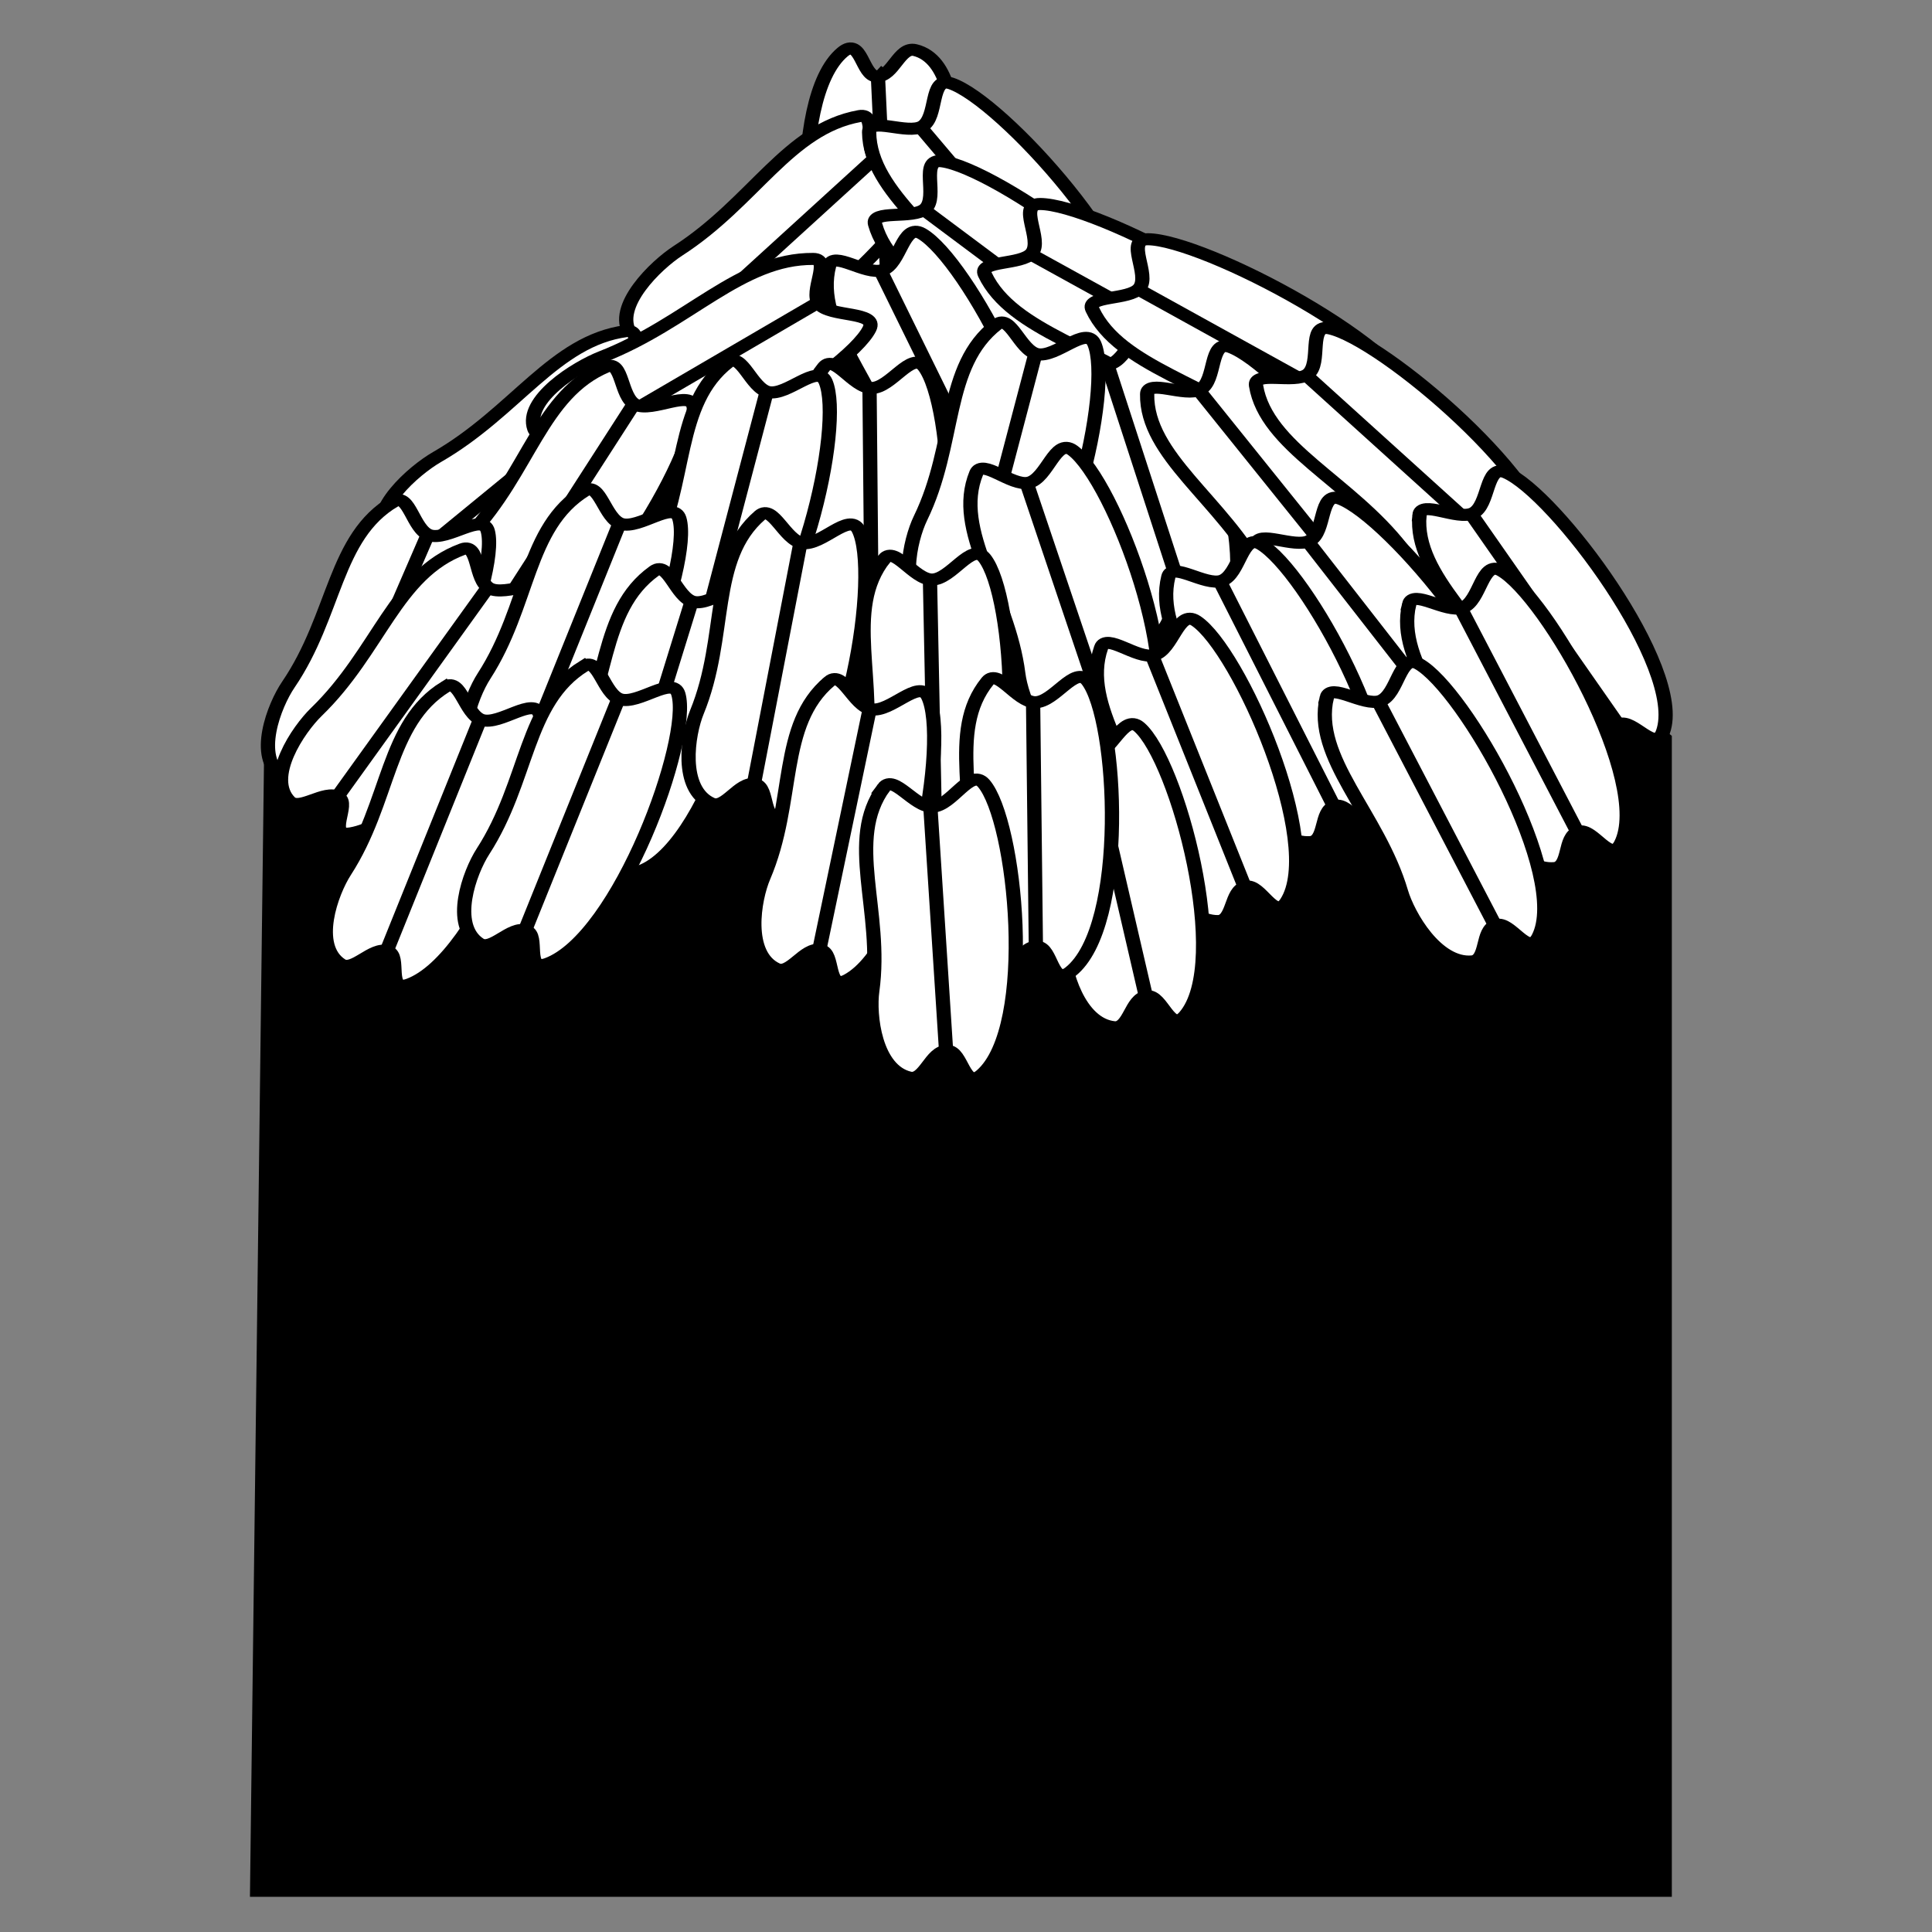 <?xml version="1.0" encoding="UTF-8" standalone="no"?>
<!-- Generator: Adobe Illustrator 16.0.0, SVG Export Plug-In . SVG Version: 6.00 Build 0)  -->

<svg
   xmlns:dc="http://purl.org/dc/elements/1.1/"
   xmlns:cc="http://creativecommons.org/ns#"
   xmlns:rdf="http://www.w3.org/1999/02/22-rdf-syntax-ns#"
   xmlns:svg="http://www.w3.org/2000/svg"
   xmlns="http://www.w3.org/2000/svg"
   xmlns:sodipodi="http://sodipodi.sourceforge.net/DTD/sodipodi-0.dtd"
   xmlns:inkscape="http://www.inkscape.org/namespaces/inkscape"
   version="1.1"
   id="svg2"
   inkscape:output_extension="org.inkscape.output.svg.inkscape"
   sodipodi:docname="beaver_tree_cut.svg"
   inkscape:version="0.91 r13725"
   sodipodi:version="0.32"
   x="0px"
   y="0px"
   width="580px"
   height="580px"
   viewBox="0 0 580 580"
   enable-background="new 0 0 580 580"
   xml:space="preserve"><rect x="0" y="0" width="580" height="580" fill="#808080" stroke="none"/><sodipodi:namedview
     showgrid="false"
     inkscape:cy="177.99004"
     inkscape:cx="-52.495948"
     inkscape:zoom="0.46083856"
     pagecolor="#ffffff"
     bordercolor="#666666"
     guidetolerance="10.0"
     objecttolerance="10.0"
     gridtolerance="10.0"
     borderopacity="1.0"
     id="base"
     inkscape:current-layer="svg2"
     inkscape:window-y="-8"
     inkscape:window-x="-8"
     inkscape:pageopacity="0.0"
     inkscape:pageshadow="2"
     inkscape:window-height="705"
     inkscape:window-width="1366"
     inkscape:window-maximized="1" /><defs
     id="defs4"><inkscape:perspective
       inkscape:vp_z="580 : 290 : 1"
       inkscape:vp_y="0 : 1000 : 0"
       inkscape:vp_x="0 : 290 : 1"
       sodipodi:type="inkscape:persp3d"
       id="perspective3653"
       inkscape:persp3d-origin="290 : 193.33333 : 1" /></defs><g
     id="g4346"><path
       sodipodi:nodetypes="cccccc"
       inkscape:connector-curvature="0"
       id="rect4152"
       d="M 79.335,221.997 264.519,19.776 501.895,220.923 l 0,348.507 -426.859,0 z"
       style="opacity:1;fill:#000000;fill-opacity:1;stroke:none;stroke-width:19.724;stroke-linecap:butt;stroke-linejoin:round;stroke-miterlimit:4;stroke-dasharray:none;stroke-opacity:1" /><g
       style="fill:#ffffff;fill-opacity:1"
       inkscape:transform-center-y="-16.761626"
       inkscape:transform-center-x="2.2000744"
       transform="matrix(-0.535,0.005,-0.006,-0.452,300.244,281.609)"
       id="g4154-5-5-2-5-6-8-8-5"><path
         style="fill:#ffffff;fill-opacity:1;fill-rule:evenodd;stroke:#000000;stroke-width:8;stroke-linecap:butt;stroke-linejoin:miter;stroke-miterlimit:4;stroke-dasharray:none;stroke-opacity:1"
         d="m 31.782,397.22 c -22.612,34.225 -2.422,82.012 -10.083,135.041 -2.228,15.421 -0.112,52.161 19.421,57.953 8.844,2.623 12.454,-17.382 21.677,-17.205 8.345,0.16 8.292,26.681 19.003,16.307 31.717,-30.719 23.516,-168.07 6.138,-193.258 -7.405,-10.733 -18.41,14.704 -29.349,14.686 -10.008,-0.016 -21.056,-22.227 -26.807,-13.524 z"
         id="path4150-4-2-9-5-8-2-7-0"
         inkscape:connector-curvature="0"
         sodipodi:nodetypes="ssaassas" /><path
         style="fill:#ffffff;fill-opacity:1;fill-rule:evenodd;stroke:#000000;stroke-width:8;stroke-linecap:butt;stroke-linejoin:miter;stroke-miterlimit:4;stroke-dasharray:none;stroke-opacity:1"
         d="m 57.54,410.45 4.603,162.645"
         id="path4152-81-3-53-8-9-0-6-9"
         inkscape:connector-curvature="0" /></g><g
       style="fill:#ffffff;fill-opacity:1"
       inkscape:transform-center-y="12.141968"
       inkscape:transform-center-x="10.139118"
       transform="matrix(0.381,0.317,-0.375,0.323,394.884,-103.529)"
       id="g4154-5-5-2-5-6-8-8-5-5-0-1-8-5-7-3-1-7-1-2-8-1-5-9-5-4-2"><path
         style="fill:#ffffff;fill-opacity:1;fill-rule:evenodd;stroke:#000000;stroke-width:8;stroke-linecap:butt;stroke-linejoin:miter;stroke-miterlimit:4;stroke-dasharray:none;stroke-opacity:1"
         d="m 31.782,397.22 c -22.612,34.225 -2.422,82.012 -10.083,135.041 -2.228,15.421 -0.112,52.161 19.421,57.953 8.844,2.623 12.454,-17.382 21.677,-17.205 8.345,0.16 8.292,26.681 19.003,16.307 31.717,-30.719 23.516,-168.07 6.138,-193.258 -7.405,-10.733 -18.41,14.704 -29.349,14.686 -10.008,-0.016 -21.056,-22.227 -26.807,-13.524 z"
         id="path4150-4-2-9-5-8-2-7-0-4-8-5-4-4-6-0-2-7-2-1-6-9-1-0-3-0-4"
         inkscape:connector-curvature="0"
         sodipodi:nodetypes="ssaassas" /><path
         style="fill:#ffffff;fill-opacity:1;fill-rule:evenodd;stroke:#000000;stroke-width:8;stroke-linecap:butt;stroke-linejoin:miter;stroke-miterlimit:4;stroke-dasharray:none;stroke-opacity:1"
         d="m 57.54,410.45 4.603,162.645"
         id="path4152-81-3-53-8-9-0-6-9-7-3-5-0-5-2-9-2-4-3-2-8-0-3-8-3-1-0"
         inkscape:connector-curvature="0" /></g><g
       style="fill:#ffffff;fill-opacity:1"
       transform="matrix(0.443,-0.253,0.299,0.375,128.069,-101.246)"
       id="g4154-2-3"><path
         style="fill:#ffffff;fill-opacity:1;fill-rule:evenodd;stroke:#000000;stroke-width:8;stroke-linecap:butt;stroke-linejoin:miter;stroke-miterlimit:4;stroke-dasharray:none;stroke-opacity:1"
         d="m 31.782,397.22 c -22.612,34.225 -2.422,82.012 -10.083,135.041 -2.228,15.421 -0.112,52.161 19.421,57.953 8.844,2.623 12.454,-17.382 21.677,-17.205 8.345,0.16 8.292,26.681 19.003,16.307 31.717,-30.719 23.516,-168.07 6.138,-193.258 -7.405,-10.733 -18.41,14.704 -29.349,14.686 -10.008,-0.016 -21.056,-22.227 -26.807,-13.524 z"
         id="path4150-9-6"
         inkscape:connector-curvature="0"
         sodipodi:nodetypes="ssaassas" /><path
         style="fill:#ffffff;fill-opacity:1;fill-rule:evenodd;stroke:#000000;stroke-width:8;stroke-linecap:butt;stroke-linejoin:miter;stroke-miterlimit:4;stroke-dasharray:none;stroke-opacity:1"
         d="m 57.54,410.45 4.603,162.645"
         id="path4152-8-6"
         inkscape:connector-curvature="0" /></g><g
       style="fill:#ffffff;fill-opacity:1"
       inkscape:transform-center-y="7.6789388"
       inkscape:transform-center-x="27.689899"
       transform="matrix(0.361,0.334,-0.394,0.305,333.058,-32.374)"
       id="g4154-5"><path
         style="fill:#ffffff;fill-opacity:1;fill-rule:evenodd;stroke:#000000;stroke-width:8;stroke-linecap:butt;stroke-linejoin:miter;stroke-miterlimit:4;stroke-dasharray:none;stroke-opacity:1"
         d="m 31.782,397.22 c -22.612,34.225 -2.422,82.012 -10.083,135.041 -2.228,15.421 -0.112,52.161 19.421,57.953 8.844,2.623 12.454,-17.382 21.677,-17.205 8.345,0.16 8.292,26.681 19.003,16.307 31.717,-30.719 23.516,-168.07 6.138,-193.258 -7.405,-10.733 -18.41,14.704 -29.349,14.686 -10.008,-0.016 -21.056,-22.227 -26.807,-13.524 z"
         id="path4150-4"
         inkscape:connector-curvature="0"
         sodipodi:nodetypes="ssaassas" /><path
         style="fill:#ffffff;fill-opacity:1;fill-rule:evenodd;stroke:#000000;stroke-width:8;stroke-linecap:butt;stroke-linejoin:miter;stroke-miterlimit:4;stroke-dasharray:none;stroke-opacity:1"
         d="m 57.54,410.45 4.603,162.645"
         id="path4152-81"
         inkscape:connector-curvature="0" /></g><g
       style="fill:#ffffff;fill-opacity:1"
       inkscape:transform-center-y="10.144753"
       inkscape:transform-center-x="-12.906414"
       transform="matrix(0.365,-0.331,0.391,0.309,95.804,-44.865)"
       id="g4154-5-5-6-1"><path
         style="fill:#ffffff;fill-opacity:1;fill-rule:evenodd;stroke:#000000;stroke-width:8;stroke-linecap:butt;stroke-linejoin:miter;stroke-miterlimit:4;stroke-dasharray:none;stroke-opacity:1"
         d="m 31.782,397.22 c -22.612,34.225 -2.422,82.012 -10.083,135.041 -2.228,15.421 -0.112,52.161 19.421,57.953 8.844,2.623 12.454,-17.382 21.677,-17.205 8.345,0.16 8.292,26.681 19.003,16.307 31.717,-30.719 23.516,-168.07 6.138,-193.258 -7.405,-10.733 -18.41,14.704 -29.349,14.686 -10.008,-0.016 -21.056,-22.227 -26.807,-13.524 z"
         id="path4150-4-2-6-6"
         inkscape:connector-curvature="0"
         sodipodi:nodetypes="ssaassas" /><path
         style="fill:#ffffff;fill-opacity:1;fill-rule:evenodd;stroke:#000000;stroke-width:8;stroke-linecap:butt;stroke-linejoin:miter;stroke-miterlimit:4;stroke-dasharray:none;stroke-opacity:1"
         d="m 57.54,410.45 4.603,162.645"
         id="path4152-81-3-5-0"
         inkscape:connector-curvature="0" /></g><g
       style="fill:#ffffff;fill-opacity:1"
       inkscape:transform-center-y="14.909596"
       inkscape:transform-center-x="-6.8614766"
       transform="matrix(0.499,-0.162,0.191,0.422,157.188,-82.751)"
       id="g4154-5-5-6-1-6"><path
         style="fill:#ffffff;fill-opacity:1;fill-rule:evenodd;stroke:#000000;stroke-width:8;stroke-linecap:butt;stroke-linejoin:miter;stroke-miterlimit:4;stroke-dasharray:none;stroke-opacity:1"
         d="m 31.782,397.22 c -22.612,34.225 -2.422,82.012 -10.083,135.041 -2.228,15.421 -0.112,52.161 19.421,57.953 8.844,2.623 12.454,-17.382 21.677,-17.205 8.345,0.16 8.292,26.681 19.003,16.307 31.717,-30.719 23.516,-168.07 6.138,-193.258 -7.405,-10.733 -18.41,14.704 -29.349,14.686 -10.008,-0.016 -21.056,-22.227 -26.807,-13.524 z"
         id="path4150-4-2-6-6-9"
         inkscape:connector-curvature="0"
         sodipodi:nodetypes="ssaassas" /><path
         style="fill:#ffffff;fill-opacity:1;fill-rule:evenodd;stroke:#000000;stroke-width:8;stroke-linecap:butt;stroke-linejoin:miter;stroke-miterlimit:4;stroke-dasharray:none;stroke-opacity:1"
         d="m 57.54,410.45 4.603,162.645"
         id="path4152-81-3-5-0-7"
         inkscape:connector-curvature="0" /></g><g
       style="fill:#ffffff;fill-opacity:1"
       inkscape:transform-center-y="8.2329023"
       inkscape:transform-center-x="-14.498882"
       transform="matrix(0.304,-0.372,0.44,0.258,111.244,-8.227)"
       id="g4154-5-5-6-1-6-4"><path
         style="fill:#ffffff;fill-opacity:1;fill-rule:evenodd;stroke:#000000;stroke-width:8;stroke-linecap:butt;stroke-linejoin:miter;stroke-miterlimit:4;stroke-dasharray:none;stroke-opacity:1"
         d="m 31.782,397.22 c -22.612,34.225 -2.422,82.012 -10.083,135.041 -2.228,15.421 -0.112,52.161 19.421,57.953 8.844,2.623 12.454,-17.382 21.677,-17.205 8.345,0.16 8.292,26.681 19.003,16.307 31.717,-30.719 23.516,-168.07 6.138,-193.258 -7.405,-10.733 -18.41,14.704 -29.349,14.686 -10.008,-0.016 -21.056,-22.227 -26.807,-13.524 z"
         id="path4150-4-2-6-6-9-8"
         inkscape:connector-curvature="0"
         sodipodi:nodetypes="ssaassas" /><path
         style="fill:#ffffff;fill-opacity:1;fill-rule:evenodd;stroke:#000000;stroke-width:8;stroke-linecap:butt;stroke-linejoin:miter;stroke-miterlimit:4;stroke-dasharray:none;stroke-opacity:1"
         d="m 57.54,410.45 4.603,162.645"
         id="path4152-81-3-5-0-7-9"
         inkscape:connector-curvature="0" /></g><g
       style="fill:#ffffff;fill-opacity:1"
       inkscape:transform-center-y="-15.211766"
       inkscape:transform-center-x="8.6406334"
       transform="matrix(0.291,0.379,-0.448,0.246,412.857,-32.031)"
       id="g4154-5-5-6-1-6-4-2-2"><path
         style="fill:#ffffff;fill-opacity:1;fill-rule:evenodd;stroke:#000000;stroke-width:8;stroke-linecap:butt;stroke-linejoin:miter;stroke-miterlimit:4;stroke-dasharray:none;stroke-opacity:1"
         d="m 31.782,397.22 c -22.612,34.225 -2.422,82.012 -10.083,135.041 -2.228,15.421 -0.112,52.161 19.421,57.953 8.844,2.623 12.454,-17.382 21.677,-17.205 8.345,0.16 8.292,26.681 19.003,16.307 31.717,-30.719 23.516,-168.07 6.138,-193.258 -7.405,-10.733 -18.41,14.704 -29.349,14.686 -10.008,-0.016 -21.056,-22.227 -26.807,-13.524 z"
         id="path4150-4-2-6-6-9-8-5-8"
         inkscape:connector-curvature="0"
         sodipodi:nodetypes="ssaassas" /><path
         style="fill:#ffffff;fill-opacity:1;fill-rule:evenodd;stroke:#000000;stroke-width:8;stroke-linecap:butt;stroke-linejoin:miter;stroke-miterlimit:4;stroke-dasharray:none;stroke-opacity:1"
         d="m 57.54,410.45 4.603,162.645"
         id="path4152-81-3-5-0-7-9-4-7"
         inkscape:connector-curvature="0" /></g><g
       style="fill:#ffffff;fill-opacity:1"
       inkscape:transform-center-y="14.957644"
       inkscape:transform-center-x="7.1698669"
       transform="matrix(0.462,0.228,-0.269,0.391,274.195,-52.486)"
       id="g4154-5-5-6-1-6-4-2-2-2"><path
         style="fill:#ffffff;fill-opacity:1;fill-rule:evenodd;stroke:#000000;stroke-width:8;stroke-linecap:butt;stroke-linejoin:miter;stroke-miterlimit:4;stroke-dasharray:none;stroke-opacity:1"
         d="m 31.782,397.22 c -22.612,34.225 -2.422,82.012 -10.083,135.041 -2.228,15.421 -0.112,52.161 19.421,57.953 8.844,2.623 12.454,-17.382 21.677,-17.205 8.345,0.16 8.292,26.681 19.003,16.307 31.717,-30.719 23.516,-168.07 6.138,-193.258 -7.405,-10.733 -18.41,14.704 -29.349,14.686 -10.008,-0.016 -21.056,-22.227 -26.807,-13.524 z"
         id="path4150-4-2-6-6-9-8-5-8-3"
         inkscape:connector-curvature="0"
         sodipodi:nodetypes="ssaassas" /><path
         style="fill:#ffffff;fill-opacity:1;fill-rule:evenodd;stroke:#000000;stroke-width:8;stroke-linecap:butt;stroke-linejoin:miter;stroke-miterlimit:4;stroke-dasharray:none;stroke-opacity:1"
         d="m 57.54,410.45 4.603,162.645"
         id="path4152-81-3-5-0-7-9-4-7-7"
         inkscape:connector-curvature="0" /></g><g
       style="fill:#ffffff;fill-opacity:1"
       inkscape:transform-center-y="16.003708"
       inkscape:transform-center-x="4.9806717"
       transform="matrix(0.497,0.167,-0.198,0.42,181.149,-21.625)"
       id="g4154-5-5-2"><path
         style="fill:#ffffff;fill-opacity:1;fill-rule:evenodd;stroke:#000000;stroke-width:8;stroke-linecap:butt;stroke-linejoin:miter;stroke-miterlimit:4;stroke-dasharray:none;stroke-opacity:1"
         d="m 31.782,397.22 c -22.612,34.225 -2.422,82.012 -10.083,135.041 -2.228,15.421 -0.112,52.161 19.421,57.953 8.844,2.623 12.454,-17.382 21.677,-17.205 8.345,0.16 8.292,26.681 19.003,16.307 31.717,-30.719 23.516,-168.07 6.138,-193.258 -7.405,-10.733 -18.41,14.704 -29.349,14.686 -10.008,-0.016 -21.056,-22.227 -26.807,-13.524 z"
         id="path4150-4-2-9"
         inkscape:connector-curvature="0"
         sodipodi:nodetypes="ssaassas" /><path
         style="fill:#ffffff;fill-opacity:1;fill-rule:evenodd;stroke:#000000;stroke-width:8;stroke-linecap:butt;stroke-linejoin:miter;stroke-miterlimit:4;stroke-dasharray:none;stroke-opacity:1"
         d="m 57.54,410.45 4.603,162.645"
         id="path4152-81-3-53"
         inkscape:connector-curvature="0" /></g><g
       style="fill:#ffffff;fill-opacity:1"
       inkscape:transform-center-y="15.764169"
       inkscape:transform-center-x="-4.9871002"
       transform="matrix(0.519,-0.108,0.127,0.439,250.393,-64.626)"
       id="g4154-5-5-2-5"><path
         style="fill:#ffffff;fill-opacity:1;fill-rule:evenodd;stroke:#000000;stroke-width:8;stroke-linecap:butt;stroke-linejoin:miter;stroke-miterlimit:4;stroke-dasharray:none;stroke-opacity:1"
         d="m 31.782,397.22 c -22.612,34.225 -2.422,82.012 -10.083,135.041 -2.228,15.421 -0.112,52.161 19.421,57.953 8.844,2.623 12.454,-17.382 21.677,-17.205 8.345,0.16 8.292,26.681 19.003,16.307 31.717,-30.719 23.516,-168.07 6.138,-193.258 -7.405,-10.733 -18.41,14.704 -29.349,14.686 -10.008,-0.016 -21.056,-22.227 -26.807,-13.524 z"
         id="path4150-4-2-9-5"
         inkscape:connector-curvature="0"
         sodipodi:nodetypes="ssaassas" /><path
         style="fill:#ffffff;fill-opacity:1;fill-rule:evenodd;stroke:#000000;stroke-width:8;stroke-linecap:butt;stroke-linejoin:miter;stroke-miterlimit:4;stroke-dasharray:none;stroke-opacity:1"
         d="m 57.54,410.45 4.603,162.645"
         id="path4152-81-3-53-8"
         inkscape:connector-curvature="0" /></g><g
       style="fill:#ffffff;fill-opacity:1"
       inkscape:transform-center-y="8.2308382"
       inkscape:transform-center-x="-14.472161"
       transform="matrix(0.305,-0.371,0.439,0.258,143.889,2.263)"
       id="g4154-5-5-2-5-0"><path
         style="fill:#ffffff;fill-opacity:1;fill-rule:evenodd;stroke:#000000;stroke-width:8;stroke-linecap:butt;stroke-linejoin:miter;stroke-miterlimit:4;stroke-dasharray:none;stroke-opacity:1"
         d="m 31.782,397.22 c -22.612,34.225 -2.422,82.012 -10.083,135.041 -2.228,15.421 -0.112,52.161 19.421,57.953 8.844,2.623 12.454,-17.382 21.677,-17.205 8.345,0.16 8.292,26.681 19.003,16.307 31.717,-30.719 23.516,-168.07 6.138,-193.258 -7.405,-10.733 -18.41,14.704 -29.349,14.686 -10.008,-0.016 -21.056,-22.227 -26.807,-13.524 z"
         id="path4150-4-2-9-5-2"
         inkscape:connector-curvature="0"
         sodipodi:nodetypes="ssaassas" /><path
         style="fill:#ffffff;fill-opacity:1;fill-rule:evenodd;stroke:#000000;stroke-width:8;stroke-linecap:butt;stroke-linejoin:miter;stroke-miterlimit:4;stroke-dasharray:none;stroke-opacity:1"
         d="m 57.54,410.45 4.603,162.645"
         id="path4152-81-3-53-8-3"
         inkscape:connector-curvature="0" /></g><g
       style="fill:#ffffff;fill-opacity:1"
       inkscape:transform-center-y="16.97736"
       inkscape:transform-center-x="-1.2914908"
       transform="matrix(0.535,0.009,-0.011,0.452,234.769,-69.708)"
       id="g4154-5-5-2-5-6"><path
         style="fill:#ffffff;fill-opacity:1;fill-rule:evenodd;stroke:#000000;stroke-width:8;stroke-linecap:butt;stroke-linejoin:miter;stroke-miterlimit:4;stroke-dasharray:none;stroke-opacity:1"
         d="m 31.782,397.22 c -22.612,34.225 -2.422,82.012 -10.083,135.041 -2.228,15.421 -0.112,52.161 19.421,57.953 8.844,2.623 12.454,-17.382 21.677,-17.205 8.345,0.16 8.292,26.681 19.003,16.307 31.717,-30.719 23.516,-168.07 6.138,-193.258 -7.405,-10.733 -18.41,14.704 -29.349,14.686 -10.008,-0.016 -21.056,-22.227 -26.807,-13.524 z"
         id="path4150-4-2-9-5-8"
         inkscape:connector-curvature="0"
         sodipodi:nodetypes="ssaassas" /><path
         style="fill:#ffffff;fill-opacity:1;fill-rule:evenodd;stroke:#000000;stroke-width:8;stroke-linecap:butt;stroke-linejoin:miter;stroke-miterlimit:4;stroke-dasharray:none;stroke-opacity:1"
         d="m 57.54,410.45 4.603,162.645"
         id="path4152-81-3-53-8-9"
         inkscape:connector-curvature="0" /></g><g
       style="fill:#ffffff;fill-opacity:1"
       inkscape:transform-center-y="16.641342"
       inkscape:transform-center-x="2.9202979"
       transform="matrix(0.518,0.111,-0.131,0.439,334.825,-80.512)"
       id="g4154-5-5-2-5-6-8"><path
         style="fill:#ffffff;fill-opacity:1;fill-rule:evenodd;stroke:#000000;stroke-width:8;stroke-linecap:butt;stroke-linejoin:miter;stroke-miterlimit:4;stroke-dasharray:none;stroke-opacity:1"
         d="m 31.782,397.22 c -22.612,34.225 -2.422,82.012 -10.083,135.041 -2.228,15.421 -0.112,52.161 19.421,57.953 8.844,2.623 12.454,-17.382 21.677,-17.205 8.345,0.16 8.292,26.681 19.003,16.307 31.717,-30.719 23.516,-168.07 6.138,-193.258 -7.405,-10.733 -18.41,14.704 -29.349,14.686 -10.008,-0.016 -21.056,-22.227 -26.807,-13.524 z"
         id="path4150-4-2-9-5-8-2"
         inkscape:connector-curvature="0"
         sodipodi:nodetypes="ssaassas" /><path
         style="fill:#ffffff;fill-opacity:1;fill-rule:evenodd;stroke:#000000;stroke-width:8;stroke-linecap:butt;stroke-linejoin:miter;stroke-miterlimit:4;stroke-dasharray:none;stroke-opacity:1"
         d="m 57.54,410.45 4.603,162.645"
         id="path4152-81-3-53-8-9-0"
         inkscape:connector-curvature="0" /></g><g
       style="fill:#ffffff;fill-opacity:1"
       inkscape:transform-center-y="16.641341"
       inkscape:transform-center-x="2.9203045"
       transform="matrix(0.518,0.111,-0.131,0.439,254.155,-69.118)"
       id="g4154-5-5-2-5-6-8-8"><path
         style="fill:#ffffff;fill-opacity:1;fill-rule:evenodd;stroke:#000000;stroke-width:8;stroke-linecap:butt;stroke-linejoin:miter;stroke-miterlimit:4;stroke-dasharray:none;stroke-opacity:1"
         d="m 31.782,397.22 c -22.612,34.225 -2.422,82.012 -10.083,135.041 -2.228,15.421 -0.112,52.161 19.421,57.953 8.844,2.623 12.454,-17.382 21.677,-17.205 8.345,0.16 8.292,26.681 19.003,16.307 31.717,-30.719 23.516,-168.07 6.138,-193.258 -7.405,-10.733 -18.41,14.704 -29.349,14.686 -10.008,-0.016 -21.056,-22.227 -26.807,-13.524 z"
         id="path4150-4-2-9-5-8-2-7"
         inkscape:connector-curvature="0"
         sodipodi:nodetypes="ssaassas" /><path
         style="fill:#ffffff;fill-opacity:1;fill-rule:evenodd;stroke:#000000;stroke-width:8;stroke-linecap:butt;stroke-linejoin:miter;stroke-miterlimit:4;stroke-dasharray:none;stroke-opacity:1"
         d="m 57.54,410.45 4.603,162.645"
         id="path4152-81-3-53-8-9-0-6"
         inkscape:connector-curvature="0" /></g><g
       style="fill:#ffffff;fill-opacity:1"
       inkscape:transform-center-y="14.555518"
       inkscape:transform-center-x="7.8391977"
       transform="matrix(0.449,0.246,-0.291,0.38,240.144,6.108)"
       id="g4154-5-5-2-5-6-8-8-5-5"><path
         style="fill:#ffffff;fill-opacity:1;fill-rule:evenodd;stroke:#000000;stroke-width:8;stroke-linecap:butt;stroke-linejoin:miter;stroke-miterlimit:4;stroke-dasharray:none;stroke-opacity:1"
         d="m 31.782,397.22 c -22.612,34.225 -2.422,82.012 -10.083,135.041 -2.228,15.421 -0.112,52.161 19.421,57.953 8.844,2.623 12.454,-17.382 21.677,-17.205 8.345,0.16 8.292,26.681 19.003,16.307 31.717,-30.719 23.516,-168.07 6.138,-193.258 -7.405,-10.733 -18.41,14.704 -29.349,14.686 -10.008,-0.016 -21.056,-22.227 -26.807,-13.524 z"
         id="path4150-4-2-9-5-8-2-7-0-4"
         inkscape:connector-curvature="0"
         sodipodi:nodetypes="ssaassas" /><path
         style="fill:#ffffff;fill-opacity:1;fill-rule:evenodd;stroke:#000000;stroke-width:8;stroke-linecap:butt;stroke-linejoin:miter;stroke-miterlimit:4;stroke-dasharray:none;stroke-opacity:1"
         d="m 57.54,410.45 4.603,162.645"
         id="path4152-81-3-53-8-9-0-6-9-7"
         inkscape:connector-curvature="0" /></g><g
       style="fill:#ffffff;fill-opacity:1"
       inkscape:transform-center-y="16.132453"
       inkscape:transform-center-x="4.6374968"
       transform="matrix(0.501,0.158,-0.187,0.424,233.959,-26.138)"
       id="g4154-5-5-2-5-6-8-8-5-5-0"><path
         style="fill:#ffffff;fill-opacity:1;fill-rule:evenodd;stroke:#000000;stroke-width:8;stroke-linecap:butt;stroke-linejoin:miter;stroke-miterlimit:4;stroke-dasharray:none;stroke-opacity:1"
         d="m 31.782,397.22 c -22.612,34.225 -2.422,82.012 -10.083,135.041 -2.228,15.421 -0.112,52.161 19.421,57.953 8.844,2.623 12.454,-17.382 21.677,-17.205 8.345,0.16 8.292,26.681 19.003,16.307 31.717,-30.719 23.516,-168.07 6.138,-193.258 -7.405,-10.733 -18.41,14.704 -29.349,14.686 -10.008,-0.016 -21.056,-22.227 -26.807,-13.524 z"
         id="path4150-4-2-9-5-8-2-7-0-4-8"
         inkscape:connector-curvature="0"
         sodipodi:nodetypes="ssaassas" /><path
         style="fill:#ffffff;fill-opacity:1;fill-rule:evenodd;stroke:#000000;stroke-width:8;stroke-linecap:butt;stroke-linejoin:miter;stroke-miterlimit:4;stroke-dasharray:none;stroke-opacity:1"
         d="m 57.54,410.45 4.603,162.645"
         id="path4152-81-3-53-8-9-0-6-9-7-3"
         inkscape:connector-curvature="0" /></g><g
       style="fill:#ffffff;fill-opacity:1"
       inkscape:transform-center-y="16.132453"
       inkscape:transform-center-x="4.6375019"
       transform="matrix(0.501,0.158,-0.187,0.424,192.106,32.719)"
       id="g4154-5-5-2-5-6-8-8-5-5-0-1"><path
         style="fill:#ffffff;fill-opacity:1;fill-rule:evenodd;stroke:#000000;stroke-width:8;stroke-linecap:butt;stroke-linejoin:miter;stroke-miterlimit:4;stroke-dasharray:none;stroke-opacity:1"
         d="m 31.782,397.22 c -22.612,34.225 -2.422,82.012 -10.083,135.041 -2.228,15.421 -0.112,52.161 19.421,57.953 8.844,2.623 12.454,-17.382 21.677,-17.205 8.345,0.16 8.292,26.681 19.003,16.307 31.717,-30.719 23.516,-168.07 6.138,-193.258 -7.405,-10.733 -18.41,14.704 -29.349,14.686 -10.008,-0.016 -21.056,-22.227 -26.807,-13.524 z"
         id="path4150-4-2-9-5-8-2-7-0-4-8-5"
         inkscape:connector-curvature="0"
         sodipodi:nodetypes="ssaassas" /><path
         style="fill:#ffffff;fill-opacity:1;fill-rule:evenodd;stroke:#000000;stroke-width:8;stroke-linecap:butt;stroke-linejoin:miter;stroke-miterlimit:4;stroke-dasharray:none;stroke-opacity:1"
         d="m 57.54,410.45 4.603,162.645"
         id="path4152-81-3-53-8-9-0-6-9-7-3-5"
         inkscape:connector-curvature="0" /></g><g
       style="fill:#ffffff;fill-opacity:1"
       inkscape:transform-center-y="16.49022"
       inkscape:transform-center-x="3.5148863"
       transform="matrix(0.513,0.127,-0.15,0.434,239.714,-5.036)"
       id="g4154-5-5-2-5-6-8-8-5-5-0-1-8"><path
         style="fill:#ffffff;fill-opacity:1;fill-rule:evenodd;stroke:#000000;stroke-width:8;stroke-linecap:butt;stroke-linejoin:miter;stroke-miterlimit:4;stroke-dasharray:none;stroke-opacity:1"
         d="m 31.782,397.22 c -22.612,34.225 -2.422,82.012 -10.083,135.041 -2.228,15.421 -0.112,52.161 19.421,57.953 8.844,2.623 12.454,-17.382 21.677,-17.205 8.345,0.16 8.292,26.681 19.003,16.307 31.717,-30.719 23.516,-168.07 6.138,-193.258 -7.405,-10.733 -18.41,14.704 -29.349,14.686 -10.008,-0.016 -21.056,-22.227 -26.807,-13.524 z"
         id="path4150-4-2-9-5-8-2-7-0-4-8-5-4"
         inkscape:connector-curvature="0"
         sodipodi:nodetypes="ssaassas" /><path
         style="fill:#ffffff;fill-opacity:1;fill-rule:evenodd;stroke:#000000;stroke-width:8;stroke-linecap:butt;stroke-linejoin:miter;stroke-miterlimit:4;stroke-dasharray:none;stroke-opacity:1"
         d="m 57.54,410.45 4.603,162.645"
         id="path4152-81-3-53-8-9-0-6-9-7-3-5-0"
         inkscape:connector-curvature="0" /></g><g
       style="fill:#ffffff;fill-opacity:1"
       inkscape:transform-center-y="16.830004"
       inkscape:transform-center-x="1.969659"
       transform="matrix(0.525,0.086,-0.101,0.444,251.575,-24.393)"
       id="g4154-5-5-2-5-6-8-8-5-5-0-1-8-5"><path
         style="fill:#ffffff;fill-opacity:1;fill-rule:evenodd;stroke:#000000;stroke-width:8;stroke-linecap:butt;stroke-linejoin:miter;stroke-miterlimit:4;stroke-dasharray:none;stroke-opacity:1"
         d="m 31.782,397.22 c -22.612,34.225 -2.422,82.012 -10.083,135.041 -2.228,15.421 -0.112,52.161 19.421,57.953 8.844,2.623 12.454,-17.382 21.677,-17.205 8.345,0.16 8.292,26.681 19.003,16.307 31.717,-30.719 23.516,-168.07 6.138,-193.258 -7.405,-10.733 -18.41,14.704 -29.349,14.686 -10.008,-0.016 -21.056,-22.227 -26.807,-13.524 z"
         id="path4150-4-2-9-5-8-2-7-0-4-8-5-4-4"
         inkscape:connector-curvature="0"
         sodipodi:nodetypes="ssaassas" /><path
         style="fill:#ffffff;fill-opacity:1;fill-rule:evenodd;stroke:#000000;stroke-width:8;stroke-linecap:butt;stroke-linejoin:miter;stroke-miterlimit:4;stroke-dasharray:none;stroke-opacity:1"
         d="m 57.54,410.45 4.603,162.645"
         id="path4152-81-3-53-8-9-0-6-9-7-3-5-0-5"
         inkscape:connector-curvature="0" /></g><g
       style="fill:#ffffff;fill-opacity:1"
       inkscape:transform-center-y="15.709379"
       inkscape:transform-center-x="-5.1243072"
       transform="matrix(0.518,-0.112,0.132,0.438,224.204,-28.429)"
       id="g4154-5-5-2-5-6-8-8-5-5-0-1-8-5-7"><path
         style="fill:#ffffff;fill-opacity:1;fill-rule:evenodd;stroke:#000000;stroke-width:8;stroke-linecap:butt;stroke-linejoin:miter;stroke-miterlimit:4;stroke-dasharray:none;stroke-opacity:1"
         d="m 31.782,397.22 c -22.612,34.225 -2.422,82.012 -10.083,135.041 -2.228,15.421 -0.112,52.161 19.421,57.953 8.844,2.623 12.454,-17.382 21.677,-17.205 8.345,0.16 8.292,26.681 19.003,16.307 31.717,-30.719 23.516,-168.07 6.138,-193.258 -7.405,-10.733 -18.41,14.704 -29.349,14.686 -10.008,-0.016 -21.056,-22.227 -26.807,-13.524 z"
         id="path4150-4-2-9-5-8-2-7-0-4-8-5-4-4-6"
         inkscape:connector-curvature="0"
         sodipodi:nodetypes="ssaassas" /><path
         style="fill:#ffffff;fill-opacity:1;fill-rule:evenodd;stroke:#000000;stroke-width:8;stroke-linecap:butt;stroke-linejoin:miter;stroke-miterlimit:4;stroke-dasharray:none;stroke-opacity:1"
         d="m 57.54,410.45 4.603,162.645"
         id="path4152-81-3-53-8-9-0-6-9-7-3-5-0-5-2"
         inkscape:connector-curvature="0" /></g><g
       style="fill:#ffffff;fill-opacity:1"
       inkscape:transform-center-y="12.987169"
       inkscape:transform-center-x="-9.7366572"
       transform="matrix(0.45,-0.244,0.288,0.381,215.681,-25.277)"
       id="g4154-5-5-2-5-6-8-8-5-5-0-1-8-5-7-3"><path
         style="fill:#ffffff;fill-opacity:1;fill-rule:evenodd;stroke:#000000;stroke-width:8;stroke-linecap:butt;stroke-linejoin:miter;stroke-miterlimit:4;stroke-dasharray:none;stroke-opacity:1"
         d="m 31.782,397.22 c -22.612,34.225 -2.422,82.012 -10.083,135.041 -2.228,15.421 -0.112,52.161 19.421,57.953 8.844,2.623 12.454,-17.382 21.677,-17.205 8.345,0.16 8.292,26.681 19.003,16.307 31.717,-30.719 23.516,-168.07 6.138,-193.258 -7.405,-10.733 -18.41,14.704 -29.349,14.686 -10.008,-0.016 -21.056,-22.227 -26.807,-13.524 z"
         id="path4150-4-2-9-5-8-2-7-0-4-8-5-4-4-6-0"
         inkscape:connector-curvature="0"
         sodipodi:nodetypes="ssaassas" /><path
         style="fill:#ffffff;fill-opacity:1;fill-rule:evenodd;stroke:#000000;stroke-width:8;stroke-linecap:butt;stroke-linejoin:miter;stroke-miterlimit:4;stroke-dasharray:none;stroke-opacity:1"
         d="m 57.54,410.45 4.603,162.645"
         id="path4152-81-3-53-8-9-0-6-9-7-3-5-0-5-2-9"
         inkscape:connector-curvature="0" /></g><g
       style="fill:#ffffff;fill-opacity:1"
       inkscape:transform-center-y="11.285129"
       inkscape:transform-center-x="-11.736401"
       transform="matrix(0.4,-0.3,0.354,0.339,223.748,-9.313)"
       id="g4154-5-5-2-5-6-8-8-5-5-0-1-8-5-7-3-1"><path
         style="fill:#ffffff;fill-opacity:1;fill-rule:evenodd;stroke:#000000;stroke-width:8;stroke-linecap:butt;stroke-linejoin:miter;stroke-miterlimit:4;stroke-dasharray:none;stroke-opacity:1"
         d="m 31.782,397.22 c -22.612,34.225 -2.422,82.012 -10.083,135.041 -2.228,15.421 -0.112,52.161 19.421,57.953 8.844,2.623 12.454,-17.382 21.677,-17.205 8.345,0.16 8.292,26.681 19.003,16.307 31.717,-30.719 23.516,-168.07 6.138,-193.258 -7.405,-10.733 -18.41,14.704 -29.349,14.686 -10.008,-0.016 -21.056,-22.227 -26.807,-13.524 z"
         id="path4150-4-2-9-5-8-2-7-0-4-8-5-4-4-6-0-2"
         inkscape:connector-curvature="0"
         sodipodi:nodetypes="ssaassas" /><path
         style="fill:#ffffff;fill-opacity:1;fill-rule:evenodd;stroke:#000000;stroke-width:8;stroke-linecap:butt;stroke-linejoin:miter;stroke-miterlimit:4;stroke-dasharray:none;stroke-opacity:1"
         d="m 57.54,410.45 4.603,162.645"
         id="path4152-81-3-53-8-9-0-6-9-7-3-5-0-5-2-9-2"
         inkscape:connector-curvature="0" /></g><g
       style="fill:#ffffff;fill-opacity:1"
       inkscape:transform-center-y="13.728821"
       inkscape:transform-center-x="-8.8767081"
       transform="matrix(0.467,-0.22,0.259,0.396,308.407,4.329)"
       id="g4154-5-5-2-5-6-8-8-5-5-0-1-8-5-7-3-1-7"><path
         style="fill:#ffffff;fill-opacity:1;fill-rule:evenodd;stroke:#000000;stroke-width:8;stroke-linecap:butt;stroke-linejoin:miter;stroke-miterlimit:4;stroke-dasharray:none;stroke-opacity:1"
         d="m 31.782,397.22 c -22.612,34.225 -2.422,82.012 -10.083,135.041 -2.228,15.421 -0.112,52.161 19.421,57.953 8.844,2.623 12.454,-17.382 21.677,-17.205 8.345,0.16 8.292,26.681 19.003,16.307 31.717,-30.719 23.516,-168.07 6.138,-193.258 -7.405,-10.733 -18.41,14.704 -29.349,14.686 -10.008,-0.016 -21.056,-22.227 -26.807,-13.524 z"
         id="path4150-4-2-9-5-8-2-7-0-4-8-5-4-4-6-0-2-7"
         inkscape:connector-curvature="0"
         sodipodi:nodetypes="ssaassas" /><path
         style="fill:#ffffff;fill-opacity:1;fill-rule:evenodd;stroke:#000000;stroke-width:8;stroke-linecap:butt;stroke-linejoin:miter;stroke-miterlimit:4;stroke-dasharray:none;stroke-opacity:1"
         d="m 57.54,410.45 4.603,162.645"
         id="path4152-81-3-53-8-9-0-6-9-7-3-5-0-5-2-9-2-4"
         inkscape:connector-curvature="0" /></g><g
       style="fill:#ffffff;fill-opacity:1"
       inkscape:transform-center-y="13.127482"
       inkscape:transform-center-x="-9.5457286"
       transform="matrix(0.454,-0.238,0.282,0.385,250.698,18.169)"
       id="g4154-5-5-2-5-6-8-8-5-5-0-1-8-5-7-3-1-7-1"><path
         style="fill:#ffffff;fill-opacity:1;fill-rule:evenodd;stroke:#000000;stroke-width:8;stroke-linecap:butt;stroke-linejoin:miter;stroke-miterlimit:4;stroke-dasharray:none;stroke-opacity:1"
         d="m 31.782,397.22 c -22.612,34.225 -2.422,82.012 -10.083,135.041 -2.228,15.421 -0.112,52.161 19.421,57.953 8.844,2.623 12.454,-17.382 21.677,-17.205 8.345,0.16 8.292,26.681 19.003,16.307 31.717,-30.719 23.516,-168.07 6.138,-193.258 -7.405,-10.733 -18.41,14.704 -29.349,14.686 -10.008,-0.016 -21.056,-22.227 -26.807,-13.524 z"
         id="path4150-4-2-9-5-8-2-7-0-4-8-5-4-4-6-0-2-7-2"
         inkscape:connector-curvature="0"
         sodipodi:nodetypes="ssaassas" /><path
         style="fill:#ffffff;fill-opacity:1;fill-rule:evenodd;stroke:#000000;stroke-width:8;stroke-linecap:butt;stroke-linejoin:miter;stroke-miterlimit:4;stroke-dasharray:none;stroke-opacity:1"
         d="m 57.54,410.45 4.603,162.645"
         id="path4152-81-3-53-8-9-0-6-9-7-3-5-0-5-2-9-2-4-3"
         inkscape:connector-curvature="0" /></g><g
       style="fill:#ffffff;fill-opacity:1"
       inkscape:transform-center-y="14.829754"
       inkscape:transform-center-x="-7.0138297"
       transform="matrix(0.497,-0.166,0.197,0.421,256.704,11.157)"
       id="g4154-5-5-2-5-6-8-8-5-5-0-1-8-5-7-3-1-7-1-2"><path
         style="fill:#ffffff;fill-opacity:1;fill-rule:evenodd;stroke:#000000;stroke-width:8;stroke-linecap:butt;stroke-linejoin:miter;stroke-miterlimit:4;stroke-dasharray:none;stroke-opacity:1"
         d="m 31.782,397.22 c -22.612,34.225 -2.422,82.012 -10.083,135.041 -2.228,15.421 -0.112,52.161 19.421,57.953 8.844,2.623 12.454,-17.382 21.677,-17.205 8.345,0.16 8.292,26.681 19.003,16.307 31.717,-30.719 23.516,-168.07 6.138,-193.258 -7.405,-10.733 -18.41,14.704 -29.349,14.686 -10.008,-0.016 -21.056,-22.227 -26.807,-13.524 z"
         id="path4150-4-2-9-5-8-2-7-0-4-8-5-4-4-6-0-2-7-2-1"
         inkscape:connector-curvature="0"
         sodipodi:nodetypes="ssaassas" /><path
         style="fill:#ffffff;fill-opacity:1;fill-rule:evenodd;stroke:#000000;stroke-width:8;stroke-linecap:butt;stroke-linejoin:miter;stroke-miterlimit:4;stroke-dasharray:none;stroke-opacity:1"
         d="m 57.54,410.45 4.603,162.645"
         id="path4152-81-3-53-8-9-0-6-9-7-3-5-0-5-2-9-2-4-3-2"
         inkscape:connector-curvature="0" /></g><g
       style="fill:#ffffff;fill-opacity:1"
       inkscape:transform-center-y="15.333874"
       inkscape:transform-center-x="-5.7823775"
       transform="matrix(0.511,-0.133,0.157,0.432,251.965,27.015)"
       id="g4154-5-5-2-5-6-8-8-5-5-0-1-8-5-7-3-1-7-1-2-8"><path
         style="fill:#ffffff;fill-opacity:1;fill-rule:evenodd;stroke:#000000;stroke-width:8;stroke-linecap:butt;stroke-linejoin:miter;stroke-miterlimit:4;stroke-dasharray:none;stroke-opacity:1"
         d="m 31.782,397.22 c -22.612,34.225 -2.422,82.012 -10.083,135.041 -2.228,15.421 -0.112,52.161 19.421,57.953 8.844,2.623 12.454,-17.382 21.677,-17.205 8.345,0.16 8.292,26.681 19.003,16.307 31.717,-30.719 23.516,-168.07 6.138,-193.258 -7.405,-10.733 -18.41,14.704 -29.349,14.686 -10.008,-0.016 -21.056,-22.227 -26.807,-13.524 z"
         id="path4150-4-2-9-5-8-2-7-0-4-8-5-4-4-6-0-2-7-2-1-6"
         inkscape:connector-curvature="0"
         sodipodi:nodetypes="ssaassas" /><path
         style="fill:#ffffff;fill-opacity:1;fill-rule:evenodd;stroke:#000000;stroke-width:8;stroke-linecap:butt;stroke-linejoin:miter;stroke-miterlimit:4;stroke-dasharray:none;stroke-opacity:1"
         d="m 57.54,410.45 4.603,162.645"
         id="path4152-81-3-53-8-9-0-6-9-7-3-5-0-5-2-9-2-4-3-2-8"
         inkscape:connector-curvature="0" /></g><g
       style="fill:#ffffff;fill-opacity:1"
       inkscape:transform-center-y="14.612398"
       inkscape:transform-center-x="-7.093619"
       transform="matrix(0.495,-0.171,0.202,0.419,327.076,20.35)"
       id="g4154-5-5-2-5-6-8-8-5-5-0-1-8-5-7-3-1-7-1-2-8-1"><path
         style="fill:#ffffff;fill-opacity:1;fill-rule:evenodd;stroke:#000000;stroke-width:8;stroke-linecap:butt;stroke-linejoin:miter;stroke-miterlimit:4;stroke-dasharray:none;stroke-opacity:1"
         d="m 31.782,397.22 c -22.612,34.225 -2.422,82.012 -10.083,135.041 -2.228,15.421 -0.112,52.161 19.421,57.953 8.844,2.623 12.454,-17.382 21.677,-17.205 8.345,0.16 8.292,26.681 19.003,16.307 31.717,-30.719 23.516,-168.07 6.138,-193.258 -7.405,-10.733 -18.41,14.704 -29.349,14.686 -10.008,-0.016 -21.056,-22.227 -26.807,-13.524 z"
         id="path4150-4-2-9-5-8-2-7-0-4-8-5-4-4-6-0-2-7-2-1-6-9"
         inkscape:connector-curvature="0"
         sodipodi:nodetypes="ssaassas" /><path
         style="fill:#ffffff;fill-opacity:1;fill-rule:evenodd;stroke:#000000;stroke-width:8;stroke-linecap:butt;stroke-linejoin:miter;stroke-miterlimit:4;stroke-dasharray:none;stroke-opacity:1"
         d="m 57.54,410.45 4.603,162.645"
         id="path4152-81-3-53-8-9-0-6-9-7-3-5-0-5-2-9-2-4-3-2-8-0"
         inkscape:connector-curvature="0" /></g><g
       style="fill:#ffffff;fill-opacity:1"
       inkscape:transform-center-y="14.612398"
       inkscape:transform-center-x="-7.0936216"
       transform="matrix(0.495,-0.171,0.202,0.419,302.34,48.366)"
       id="g4154-5-5-2-5-6-8-8-5-5-0-1-8-5-7-3-1-7-1-2-8-1-5"><path
         style="fill:#ffffff;fill-opacity:1;fill-rule:evenodd;stroke:#000000;stroke-width:8;stroke-linecap:butt;stroke-linejoin:miter;stroke-miterlimit:4;stroke-dasharray:none;stroke-opacity:1"
         d="m 31.782,397.22 c -22.612,34.225 -2.422,82.012 -10.083,135.041 -2.228,15.421 -0.112,52.161 19.421,57.953 8.844,2.623 12.454,-17.382 21.677,-17.205 8.345,0.16 8.292,26.681 19.003,16.307 31.717,-30.719 23.516,-168.07 6.138,-193.258 -7.405,-10.733 -18.41,14.704 -29.349,14.686 -10.008,-0.016 -21.056,-22.227 -26.807,-13.524 z"
         id="path4150-4-2-9-5-8-2-7-0-4-8-5-4-4-6-0-2-7-2-1-6-9-1"
         inkscape:connector-curvature="0"
         sodipodi:nodetypes="ssaassas" /><path
         style="fill:#ffffff;fill-opacity:1;fill-rule:evenodd;stroke:#000000;stroke-width:8;stroke-linecap:butt;stroke-linejoin:miter;stroke-miterlimit:4;stroke-dasharray:none;stroke-opacity:1"
         d="m 57.54,410.45 4.603,162.645"
         id="path4152-81-3-53-8-9-0-6-9-7-3-5-0-5-2-9-2-4-3-2-8-0-3"
         inkscape:connector-curvature="0" /></g><g
       style="fill:#ffffff;fill-opacity:1"
       inkscape:transform-center-y="16.924033"
       inkscape:transform-center-x="-1.5014897"
       transform="matrix(0.535,0.005,-0.006,0.452,250.858,-11.965)"
       id="g4154-5-5-2-5-6-8-8-5-5-0-1-8-5-7-3-1-7-1-2-8-1-5-9"><path
         style="fill:#ffffff;fill-opacity:1;fill-rule:evenodd;stroke:#000000;stroke-width:8;stroke-linecap:butt;stroke-linejoin:miter;stroke-miterlimit:4;stroke-dasharray:none;stroke-opacity:1"
         d="m 31.782,397.22 c -22.612,34.225 -2.422,82.012 -10.083,135.041 -2.228,15.421 -0.112,52.161 19.421,57.953 8.844,2.623 12.454,-17.382 21.677,-17.205 8.345,0.16 8.292,26.681 19.003,16.307 31.717,-30.719 23.516,-168.07 6.138,-193.258 -7.405,-10.733 -18.41,14.704 -29.349,14.686 -10.008,-0.016 -21.056,-22.227 -26.807,-13.524 z"
         id="path4150-4-2-9-5-8-2-7-0-4-8-5-4-4-6-0-2-7-2-1-6-9-1-0"
         inkscape:connector-curvature="0"
         sodipodi:nodetypes="ssaassas" /><path
         style="fill:#ffffff;fill-opacity:1;fill-rule:evenodd;stroke:#000000;stroke-width:8;stroke-linecap:butt;stroke-linejoin:miter;stroke-miterlimit:4;stroke-dasharray:none;stroke-opacity:1"
         d="m 57.54,410.45 4.603,162.645"
         id="path4152-81-3-53-8-9-0-6-9-7-3-5-0-5-2-9-2-4-3-2-8-0-3-8"
         inkscape:connector-curvature="0" /></g><g
       style="fill:#ffffff;fill-opacity:1"
       inkscape:transform-center-y="16.160215"
       inkscape:transform-center-x="-3.8876436"
       transform="matrix(0.527,-0.075,0.088,0.446,260.826,48.23)"
       id="g4154-5-5-2-5-6-8-8-5-5-0-1-8-5-7-3-1-7-1-2-8-1-5-9-5"><path
         style="fill:#ffffff;fill-opacity:1;fill-rule:evenodd;stroke:#000000;stroke-width:8;stroke-linecap:butt;stroke-linejoin:miter;stroke-miterlimit:4;stroke-dasharray:none;stroke-opacity:1"
         d="m 31.782,397.22 c -22.612,34.225 -2.422,82.012 -10.083,135.041 -2.228,15.421 -0.112,52.161 19.421,57.953 8.844,2.623 12.454,-17.382 21.677,-17.205 8.345,0.16 8.292,26.681 19.003,16.307 31.717,-30.719 23.516,-168.07 6.138,-193.258 -7.405,-10.733 -18.41,14.704 -29.349,14.686 -10.008,-0.016 -21.056,-22.227 -26.807,-13.524 z"
         id="path4150-4-2-9-5-8-2-7-0-4-8-5-4-4-6-0-2-7-2-1-6-9-1-0-3"
         inkscape:connector-curvature="0"
         sodipodi:nodetypes="ssaassas" /><path
         style="fill:#ffffff;fill-opacity:1;fill-rule:evenodd;stroke:#000000;stroke-width:8;stroke-linecap:butt;stroke-linejoin:miter;stroke-miterlimit:4;stroke-dasharray:none;stroke-opacity:1"
         d="m 57.54,410.45 4.603,162.645"
         id="path4152-81-3-53-8-9-0-6-9-7-3-5-0-5-2-9-2-4-3-2-8-0-3-8-3"
         inkscape:connector-curvature="0" /></g><g
       style="fill:#ffffff;fill-opacity:1"
       inkscape:transform-center-y="16.968523"
       inkscape:transform-center-x="-1.326447"
       transform="matrix(0.535,0.009,-0.01,0.452,283.461,24.639)"
       id="g4154-5-5-2-5-6-8-8-5-5-0-1-8-5-7-3-1-7-1-2-8-1-5-9-5-4"><path
         style="fill:#ffffff;fill-opacity:1;fill-rule:evenodd;stroke:#000000;stroke-width:8;stroke-linecap:butt;stroke-linejoin:miter;stroke-miterlimit:4;stroke-dasharray:none;stroke-opacity:1"
         d="m 31.782,397.22 c -22.612,34.225 -2.422,82.012 -10.083,135.041 -2.228,15.421 -0.112,52.161 19.421,57.953 8.844,2.623 12.454,-17.382 21.677,-17.205 8.345,0.16 8.292,26.681 19.003,16.307 31.717,-30.719 23.516,-168.07 6.138,-193.258 -7.405,-10.733 -18.41,14.704 -29.349,14.686 -10.008,-0.016 -21.056,-22.227 -26.807,-13.524 z"
         id="path4150-4-2-9-5-8-2-7-0-4-8-5-4-4-6-0-2-7-2-1-6-9-1-0-3-0"
         inkscape:connector-curvature="0"
         sodipodi:nodetypes="ssaassas" /><path
         style="fill:#ffffff;fill-opacity:1;fill-rule:evenodd;stroke:#000000;stroke-width:8;stroke-linecap:butt;stroke-linejoin:miter;stroke-miterlimit:4;stroke-dasharray:none;stroke-opacity:1"
         d="m 57.54,410.45 4.603,162.645"
         id="path4152-81-3-53-8-9-0-6-9-7-3-5-0-5-2-9-2-4-3-2-8-0-3-8-3-1"
         inkscape:connector-curvature="0" /></g><g
       style="fill:#ffffff;fill-opacity:1"
       inkscape:transform-center-y="16.791879"
       inkscape:transform-center-x="2.1901106"
       transform="matrix(0.524,0.091,-0.108,0.443,275.288,25.644)"
       id="g4154-5-5-2-5-6-8-8-5-5-0-1-8-5-7-3-1-7-1-2-8-1-5-9-5-4-2-5"><path
         style="fill:#ffffff;fill-opacity:1;fill-rule:evenodd;stroke:#000000;stroke-width:8;stroke-linecap:butt;stroke-linejoin:miter;stroke-miterlimit:4;stroke-dasharray:none;stroke-opacity:1"
         d="m 31.782,397.22 c -22.612,34.225 -2.422,82.012 -10.083,135.041 -2.228,15.421 -0.112,52.161 19.421,57.953 8.844,2.623 12.454,-17.382 21.677,-17.205 8.345,0.16 8.292,26.681 19.003,16.307 31.717,-30.719 23.516,-168.07 6.138,-193.258 -7.405,-10.733 -18.41,14.704 -29.349,14.686 -10.008,-0.016 -21.056,-22.227 -26.807,-13.524 z"
         id="path4150-4-2-9-5-8-2-7-0-4-8-5-4-4-6-0-2-7-2-1-6-9-1-0-3-0-4-2"
         inkscape:connector-curvature="0"
         sodipodi:nodetypes="ssaassas" /><path
         style="fill:#ffffff;fill-opacity:1;fill-rule:evenodd;stroke:#000000;stroke-width:8;stroke-linecap:butt;stroke-linejoin:miter;stroke-miterlimit:4;stroke-dasharray:none;stroke-opacity:1"
         d="m 57.54,410.45 4.603,162.645"
         id="path4152-81-3-53-8-9-0-6-9-7-3-5-0-5-2-9-2-4-3-2-8-0-3-8-3-1-0-3"
         inkscape:connector-curvature="0" /></g><g
       style="fill:#ffffff;fill-opacity:1"
       inkscape:transform-center-y="2.7409856"
       inkscape:transform-center-x="-1.5929303"
       transform="matrix(0.534,-0.012,0.014,0.452,242.817,57.216)"
       id="g4154-5-5-2-5-6-8-8-5-5-0-1-8-5-7-3-1-7-1-2-8-1-5-9-5-4-2-5-9"><path
         style="fill:#ffffff;fill-opacity:1;fill-rule:evenodd;stroke:#000000;stroke-width:8;stroke-linecap:butt;stroke-linejoin:miter;stroke-miterlimit:4;stroke-dasharray:none;stroke-opacity:1"
         d="m 31.782,397.22 c -22.612,34.225 -2.422,82.012 -10.083,135.041 -2.228,15.421 -0.112,52.161 19.421,57.953 8.844,2.623 12.454,-17.382 21.677,-17.205 8.345,0.16 8.292,26.681 19.003,16.307 31.717,-30.719 23.516,-168.07 6.138,-193.258 -7.405,-10.733 -18.41,14.704 -29.349,14.686 -10.008,-0.016 -21.056,-22.227 -26.807,-13.524 z"
         id="path4150-4-2-9-5-8-2-7-0-4-8-5-4-4-6-0-2-7-2-1-6-9-1-0-3-0-4-2-3"
         inkscape:connector-curvature="0"
         sodipodi:nodetypes="ssaassas" /><path
         style="fill:#ffffff;fill-opacity:1;fill-rule:evenodd;stroke:#000000;stroke-width:8;stroke-linecap:butt;stroke-linejoin:miter;stroke-miterlimit:4;stroke-dasharray:none;stroke-opacity:1"
         d="m 57.54,410.45 4.603,162.645"
         id="path4152-81-3-53-8-9-0-6-9-7-3-5-0-5-2-9-2-4-3-2-8-0-3-8-3-1-0-3-3"
         inkscape:connector-curvature="0" /></g><g
       style="fill:#ffffff;fill-opacity:1"
       inkscape:transform-center-y="16.132453"
       inkscape:transform-center-x="4.6374938"
       transform="matrix(0.501,0.158,-0.187,0.424,233.646,26.516)"
       id="g4154-5-5-2-5-6-8-8-5-5-0-1-80"><path
         style="fill:#ffffff;fill-opacity:1;fill-rule:evenodd;stroke:#000000;stroke-width:8;stroke-linecap:butt;stroke-linejoin:miter;stroke-miterlimit:4;stroke-dasharray:none;stroke-opacity:1"
         d="m 31.782,397.22 c -22.612,34.225 -2.422,82.012 -10.083,135.041 -2.228,15.421 -0.112,52.161 19.421,57.953 8.844,2.623 12.454,-17.382 21.677,-17.205 8.345,0.16 8.292,26.681 19.003,16.307 31.717,-30.719 23.516,-168.07 6.138,-193.258 -7.405,-10.733 -18.41,14.704 -29.349,14.686 -10.008,-0.016 -21.056,-22.227 -26.807,-13.524 z"
         id="path4150-4-2-9-5-8-2-7-0-4-8-5-0"
         inkscape:connector-curvature="0"
         sodipodi:nodetypes="ssaassas" /><path
         style="fill:#ffffff;fill-opacity:1;fill-rule:evenodd;stroke:#000000;stroke-width:8;stroke-linecap:butt;stroke-linejoin:miter;stroke-miterlimit:4;stroke-dasharray:none;stroke-opacity:1"
         d="m 57.54,410.45 4.603,162.645"
         id="path4152-81-3-53-8-9-0-6-9-7-3-5-3"
         inkscape:connector-curvature="0" /></g></g></svg>